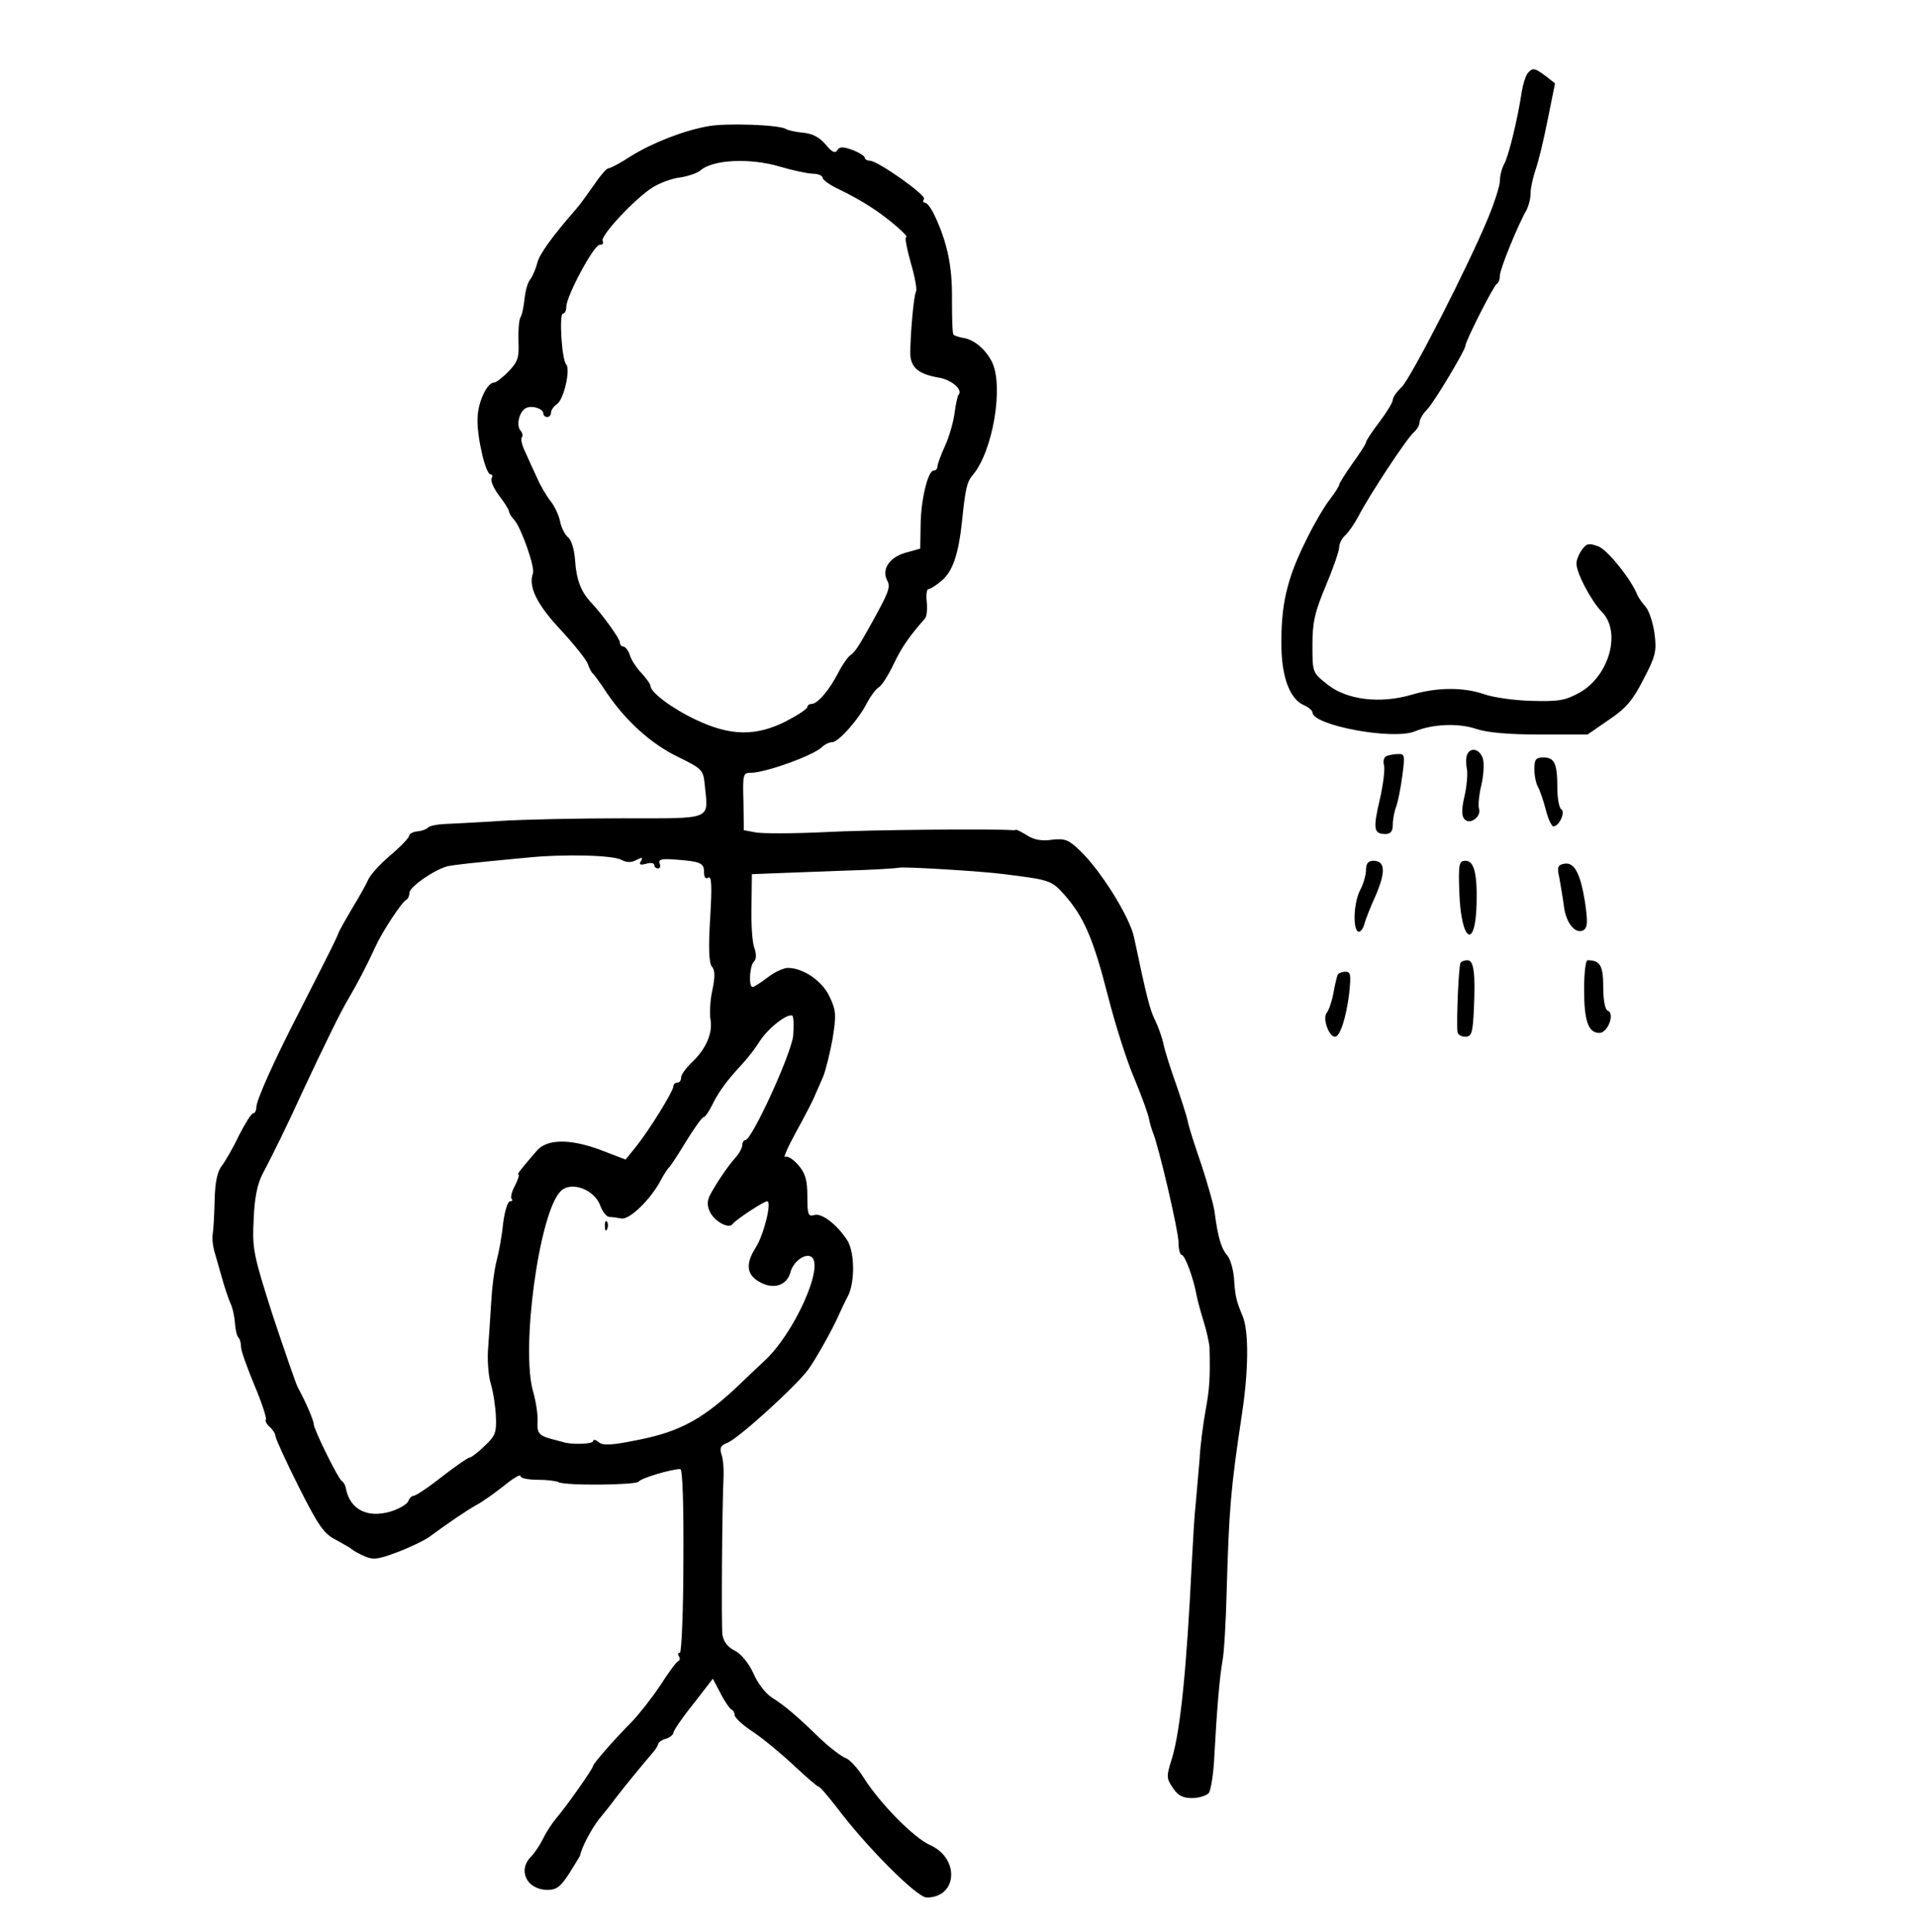 <?xml version="1.0" standalone="no"?>
<!DOCTYPE svg PUBLIC "-//W3C//DTD SVG 20010904//EN"
 "http://www.w3.org/TR/2001/REC-SVG-20010904/DTD/svg10.dtd">
<svg version="1.0" xmlns="http://www.w3.org/2000/svg"
 width="501pt" height="505pt" viewBox="0 0 501 505"
 preserveAspectRatio="xMidYMid meet">
<g transform="translate(0,505) scale(0.1,-0.1)"
fill="#000000" stroke="none">
<path d="M3992 4858 c-5 -7 -12 -29 -15 -48 -11 -73 -34 -166 -45 -187 -7 -12
-12 -32 -12 -45 0 -13 -14 -57 -31 -98 -52 -126 -202 -419 -226 -442 -13 -12
-23 -27 -23 -33 0 -7 -16 -33 -35 -58 -19 -25 -35 -49 -35 -53 0 -4 -16 -29
-35 -55 -19 -27 -35 -52 -35 -56 0 -3 -11 -21 -25 -39 -14 -18 -41 -64 -59
-101 -54 -107 -69 -176 -67 -288 2 -79 23 -132 58 -148 12 -5 23 -14 23 -19 0
-34 209 -73 267 -50 48 20 115 22 160 7 29 -10 85 -15 168 -15 l124 0 55 38
c45 30 63 51 91 106 32 61 35 74 29 120 -4 28 -14 60 -24 71 -10 11 -19 25
-21 30 -16 41 -76 115 -100 126 -26 10 -32 9 -44 -7 -8 -11 -15 -27 -15 -37 0
-25 38 -97 66 -126 52 -52 20 -167 -57 -211 -38 -21 -55 -24 -126 -22 -45 1
-100 9 -123 17 -55 19 -123 19 -191 -1 -81 -24 -169 -14 -220 27 -39 31 -39
31 -39 103 0 59 6 86 35 155 19 45 35 91 35 101 0 9 7 23 16 31 8 7 24 30 35
51 28 54 126 203 144 218 8 7 15 19 15 26 0 8 9 23 20 34 17 17 100 155 100
167 0 11 74 158 82 161 4 2 8 12 8 22 0 17 47 132 70 172 5 10 10 28 10 42 0
13 6 41 13 62 8 22 22 81 32 132 l19 94 -24 19 c-30 22 -34 23 -48 7z"/>
<path d="M1850 4720 c-65 -12 -142 -42 -201 -78 -27 -18 -54 -32 -59 -32 -5 0
-22 -20 -38 -44 -17 -24 -37 -52 -46 -62 -62 -71 -97 -119 -102 -142 -4 -15
-12 -34 -18 -42 -7 -8 -13 -31 -15 -50 -2 -19 -6 -42 -11 -50 -4 -8 -6 -37 -5
-63 2 -42 -2 -53 -26 -78 -16 -16 -32 -29 -38 -29 -18 0 -42 -51 -43 -93 -2
-48 21 -147 34 -147 5 0 6 -5 3 -10 -4 -6 5 -26 19 -45 14 -18 26 -37 26 -41
0 -4 6 -15 14 -23 19 -22 54 -123 49 -139 -13 -35 10 -82 72 -148 35 -38 67
-78 71 -89 4 -11 9 -22 13 -25 3 -3 20 -25 36 -50 50 -74 116 -134 186 -168
65 -32 67 -34 71 -75 9 -92 24 -86 -216 -86 -116 0 -260 -3 -321 -7 -60 -4
-126 -7 -145 -8 -19 -1 -38 -5 -41 -9 -3 -4 -16 -9 -27 -10 -12 -1 -22 -6 -23
-12 0 -5 -22 -28 -48 -50 -26 -22 -53 -51 -59 -65 -6 -14 -25 -47 -42 -75 -16
-27 -33 -57 -36 -65 -5 -14 -14 -32 -102 -205 -66 -128 -112 -231 -112 -249 0
-9 -4 -16 -8 -16 -5 0 -21 -26 -37 -57 -15 -32 -36 -68 -45 -80 -12 -15 -18
-43 -19 -90 -1 -37 -3 -77 -5 -88 -2 -11 0 -31 4 -45 4 -14 13 -45 20 -70 7
-25 17 -55 22 -66 6 -12 11 -36 12 -52 1 -17 5 -34 9 -38 4 -4 7 -15 7 -25 0
-10 16 -54 35 -100 19 -45 32 -85 30 -89 -3 -4 2 -13 10 -20 8 -7 15 -18 15
-24 0 -6 27 -65 60 -131 52 -103 66 -124 98 -140 20 -11 39 -22 42 -25 3 -3
17 -11 33 -18 23 -10 36 -8 86 11 32 12 69 30 82 39 56 41 96 68 124 84 17 9
49 32 73 51 23 19 42 30 42 25 0 -6 20 -10 45 -10 24 0 48 -3 54 -6 15 -10
203 -8 210 1 5 9 86 33 109 33 6 0 9 -96 8 -240 0 -132 -5 -240 -9 -240 -5 0
-6 -4 -3 -9 4 -5 3 -11 -1 -13 -5 -1 -26 -30 -47 -63 -22 -33 -56 -76 -75 -96
-43 -43 -101 -109 -101 -115 0 -7 -70 -106 -94 -134 -12 -14 -28 -38 -36 -55
-8 -16 -22 -38 -32 -48 -36 -36 -11 -87 43 -87 23 0 34 8 56 42 15 24 28 45
29 48 5 23 29 68 49 94 14 17 34 42 44 56 31 40 75 93 93 114 10 11 18 23 18
27 0 4 9 11 20 14 11 3 20 11 20 16 0 5 23 39 52 75 l51 66 20 -38 c11 -22 24
-40 28 -42 5 -2 9 -9 9 -15 0 -7 22 -27 48 -44 27 -18 75 -58 107 -88 32 -30
61 -55 64 -55 4 0 24 -24 46 -52 77 -103 211 -238 237 -238 80 0 87 102 9 137
-43 19 -131 109 -173 175 -16 26 -38 50 -49 53 -10 4 -41 27 -68 53 -60 58
-88 82 -124 105 -16 10 -38 39 -48 63 -12 26 -31 50 -48 59 -19 9 -30 24 -33
42 -3 25 -1 329 3 413 1 19 -1 45 -5 57 -6 18 -3 25 16 32 30 13 178 147 211
192 20 28 62 103 78 139 6 14 17 37 25 52 19 37 18 118 -3 148 -28 42 -67 70
-85 64 -16 -5 -18 2 -18 49 0 42 -5 60 -24 82 -13 15 -29 25 -34 21 -6 -4 7
26 29 66 22 40 44 82 48 93 5 11 15 34 22 50 7 17 18 62 25 100 10 63 9 74 -8
110 -19 41 -69 75 -109 75 -11 0 -35 -11 -53 -25 -18 -14 -36 -25 -39 -25 -11
0 -8 55 3 66 7 7 7 19 2 35 -6 13 -9 62 -8 109 l1 85 50 2 c28 1 111 4 185 7
74 2 142 6 150 8 14 3 214 -9 275 -17 119 -15 123 -16 157 -54 50 -57 75 -113
113 -262 19 -75 50 -173 70 -219 19 -46 36 -93 38 -105 2 -11 7 -27 10 -35 15
-35 67 -258 67 -287 0 -18 4 -33 8 -33 9 0 32 -64 39 -105 2 -11 10 -41 18
-67 8 -25 15 -57 16 -70 2 -80 0 -109 -10 -163 -6 -33 -14 -91 -16 -130 -3
-38 -8 -90 -10 -115 -3 -25 -7 -92 -10 -150 -14 -286 -30 -442 -52 -516 -15
-47 -15 -52 2 -77 13 -20 26 -27 50 -27 18 0 37 6 44 13 6 8 13 54 15 103 6
110 13 198 21 243 4 19 9 103 11 185 6 208 10 263 40 461 17 112 18 214 2 254
-17 40 -20 53 -23 100 -2 24 -10 51 -18 60 -15 17 -24 47 -32 108 -2 21 -19
79 -35 128 -17 50 -34 101 -36 115 -3 14 -17 57 -30 95 -14 39 -29 86 -33 105
-4 19 -15 49 -23 65 -13 26 -22 62 -54 214 -11 54 -88 177 -142 228 -29 28
-39 32 -73 28 -26 -4 -47 0 -64 11 -13 8 -26 15 -29 15 -4 -1 -7 -1 -8 -1 -50
4 -383 1 -491 -5 -82 -4 -163 -4 -181 -1 l-32 6 -1 75 c-2 71 -1 75 19 75 38
0 163 45 186 67 7 7 19 13 27 13 16 0 69 59 91 103 9 17 23 36 30 40 8 4 25
31 39 60 21 44 39 71 83 121 4 5 6 25 4 43 -2 18 0 33 4 33 5 0 21 10 36 23
28 24 43 69 52 152 9 89 13 105 28 123 53 62 82 234 50 297 -17 33 -47 58 -76
62 -11 2 -22 6 -24 8 -3 3 -4 44 -4 92 1 87 -12 149 -46 221 -8 17 -19 32 -24
32 -5 0 -7 4 -3 10 6 10 -121 100 -142 100 -7 0 -13 4 -13 8 0 4 -14 13 -32
20 -25 9 -34 9 -40 -1 -6 -9 -14 -4 -30 15 -16 19 -35 29 -58 31 -20 2 -40 6
-46 10 -18 11 -157 16 -204 7z m190 -106 c30 -9 67 -17 83 -18 15 0 27 -5 27
-11 0 -5 19 -19 43 -30 23 -11 60 -31 81 -45 43 -27 105 -80 94 -80 -4 0 2
-30 12 -66 11 -37 17 -71 14 -76 -6 -10 -15 -112 -15 -163 1 -36 22 -53 74
-62 33 -5 65 -32 52 -45 -2 -2 -7 -23 -10 -46 -3 -24 -14 -63 -25 -87 -11 -24
-20 -49 -20 -54 0 -6 -4 -11 -10 -11 -15 0 -34 -79 -34 -145 l-1 -59 -39 -11
c-42 -12 -63 -44 -47 -73 9 -17 3 -31 -40 -109 -36 -65 -45 -78 -57 -86 -6 -4
-21 -25 -31 -45 -23 -45 -54 -82 -70 -82 -6 0 -11 -4 -11 -8 0 -5 -26 -22 -57
-38 -78 -39 -144 -38 -233 4 -62 29 -120 72 -120 89 0 5 -11 20 -24 34 -13 14
-27 35 -30 47 -4 12 -12 22 -17 22 -5 0 -9 5 -9 11 0 9 -46 74 -78 107 -24 27
-36 58 -39 107 -2 29 -10 55 -19 61 -8 7 -17 25 -20 40 -3 16 -14 40 -25 54
-11 14 -27 41 -35 60 -9 19 -23 50 -31 68 -9 18 -13 36 -9 39 3 3 2 11 -4 18
-12 14 -2 52 16 59 17 7 44 -3 44 -15 0 -5 5 -9 10 -9 6 0 10 5 10 11 0 7 7
17 16 23 18 13 35 90 24 103 -12 12 -19 133 -9 133 5 0 9 8 9 18 0 28 72 162
87 162 8 0 11 4 8 10 -8 12 86 113 132 141 18 11 50 23 70 25 20 3 44 11 53
18 32 29 130 34 210 10z m-415 -1812 c13 -7 25 -7 38 0 15 8 18 7 12 -3 -6 -9
-2 -11 13 -7 12 4 22 2 22 -3 0 -5 4 -9 10 -9 5 0 7 6 4 13 -4 11 6 13 43 10
65 -5 73 -9 73 -33 0 -13 4 -19 11 -14 9 5 10 -22 5 -106 -5 -78 -3 -116 4
-126 9 -9 9 -27 2 -61 -6 -26 -8 -62 -5 -79 6 -36 -13 -78 -51 -113 -14 -14
-26 -30 -26 -38 0 -7 -4 -13 -10 -13 -5 0 -10 -4 -10 -9 0 -13 -62 -113 -96
-156 l-29 -36 -68 26 c-79 29 -139 28 -165 -4 -45 -52 -51 -61 -47 -61 3 0 -1
-13 -9 -29 -9 -16 -12 -31 -9 -35 4 -3 2 -6 -4 -6 -6 0 -14 -26 -18 -57 -3
-32 -11 -76 -17 -98 -6 -22 -12 -69 -14 -105 -2 -36 -6 -90 -8 -120 -3 -30 0
-73 6 -95 7 -22 13 -62 14 -88 2 -42 -2 -51 -30 -77 -17 -17 -35 -30 -39 -30
-4 0 -37 -23 -72 -50 -35 -28 -69 -50 -74 -50 -5 0 -11 -6 -14 -14 -3 -8 -24
-20 -46 -27 -61 -18 -106 5 -117 60 -1 8 -6 17 -11 20 -10 7 -73 135 -73 148
0 10 -22 61 -42 97 -5 10 -34 94 -65 187 -51 160 -54 174 -50 252 2 56 10 93
23 118 25 47 65 128 104 214 60 128 100 210 121 245 23 39 49 89 70 135 17 38
70 119 81 123 4 2 8 10 8 18 0 16 67 62 101 70 23 4 46 7 204 22 98 10 228 7
250 -6z m448 -459 c-5 -48 -108 -273 -125 -273 -4 0 -8 -6 -8 -13 0 -7 -8 -22
-18 -33 -19 -21 -51 -68 -67 -99 -7 -14 -7 -27 0 -42 12 -26 51 -47 60 -32 7
10 81 59 90 59 13 0 -9 -89 -30 -121 -28 -44 -24 -73 14 -92 35 -18 68 -6 77
28 7 27 38 50 54 40 36 -22 -45 -202 -123 -273 -10 -9 -35 -33 -55 -52 -101
-98 -163 -132 -275 -154 -69 -14 -91 -15 -102 -6 -8 7 -15 8 -15 3 0 -8 -59
-10 -80 -2 -3 1 -9 2 -15 4 -46 11 -52 17 -50 48 1 18 -4 52 -11 77 -34 110
15 470 71 526 27 28 89 5 104 -38 6 -16 16 -28 23 -29 7 0 22 -2 32 -4 21 -4
76 49 103 100 9 17 19 32 23 35 3 3 23 33 44 68 21 34 41 62 45 62 4 0 14 15
23 33 17 35 39 64 78 106 14 15 35 42 46 60 22 34 72 73 85 66 3 -3 4 -26 2
-52z"/>
<path d="M1581 1844 c0 -11 3 -14 6 -6 3 7 2 16 -1 19 -3 4 -6 -2 -5 -13z"/>
<path d="M3834 3077 c-3 -8 -3 -25 0 -39 2 -13 -1 -46 -7 -71 -8 -35 -7 -51 1
-59 15 -15 45 9 37 29 -2 8 0 34 6 59 6 24 8 55 5 69 -7 27 -33 34 -42 12z"/>
<path d="M3624 3074 c-7 -3 -10 -13 -7 -24 3 -10 -2 -51 -11 -90 -18 -77 -16
-90 15 -90 13 0 19 7 19 24 0 14 4 35 9 48 5 14 12 50 16 81 7 52 6 57 -11 56
-11 0 -24 -3 -30 -5z"/>
<path d="M4010 3040 c0 -17 4 -38 10 -48 5 -9 14 -36 20 -59 6 -24 15 -43 20
-43 15 0 32 38 20 45 -5 3 -10 28 -10 55 0 64 -7 80 -36 80 -20 0 -24 -5 -24
-30z"/>
<path d="M3570 2776 c0 -13 -7 -37 -15 -52 -17 -32 -20 -100 -6 -109 5 -3 12
5 16 17 3 13 17 48 31 79 26 61 24 89 -7 89 -13 0 -19 -7 -19 -24z"/>
<path d="M3814 2714 c5 -126 42 -148 45 -26 2 80 -7 112 -29 112 -17 0 -19 -8
-16 -86z"/>
<path d="M4087 2792 c-16 -3 -18 -10 -12 -35 3 -18 9 -51 12 -74 5 -46 31 -77
52 -64 10 7 11 22 3 75 -12 74 -28 104 -55 98z"/>
<path d="M3817 2533 c-5 -8 -11 -154 -8 -180 0 -7 10 -13 20 -13 17 0 20 9 23
73 4 94 0 127 -17 127 -8 0 -16 -3 -18 -7z"/>
<path d="M4140 2464 c0 -83 11 -114 40 -114 22 0 41 51 22 58 -7 2 -12 27 -12
62 0 56 -8 70 -41 70 -5 0 -9 -34 -9 -76z"/>
<path d="M3496 2502 c-2 -4 -7 -25 -11 -47 -4 -22 -12 -46 -18 -53 -11 -14 6
-62 22 -62 13 0 29 49 37 113 5 48 4 57 -9 57 -9 0 -18 -3 -21 -8z"/>
</g>
</svg>
